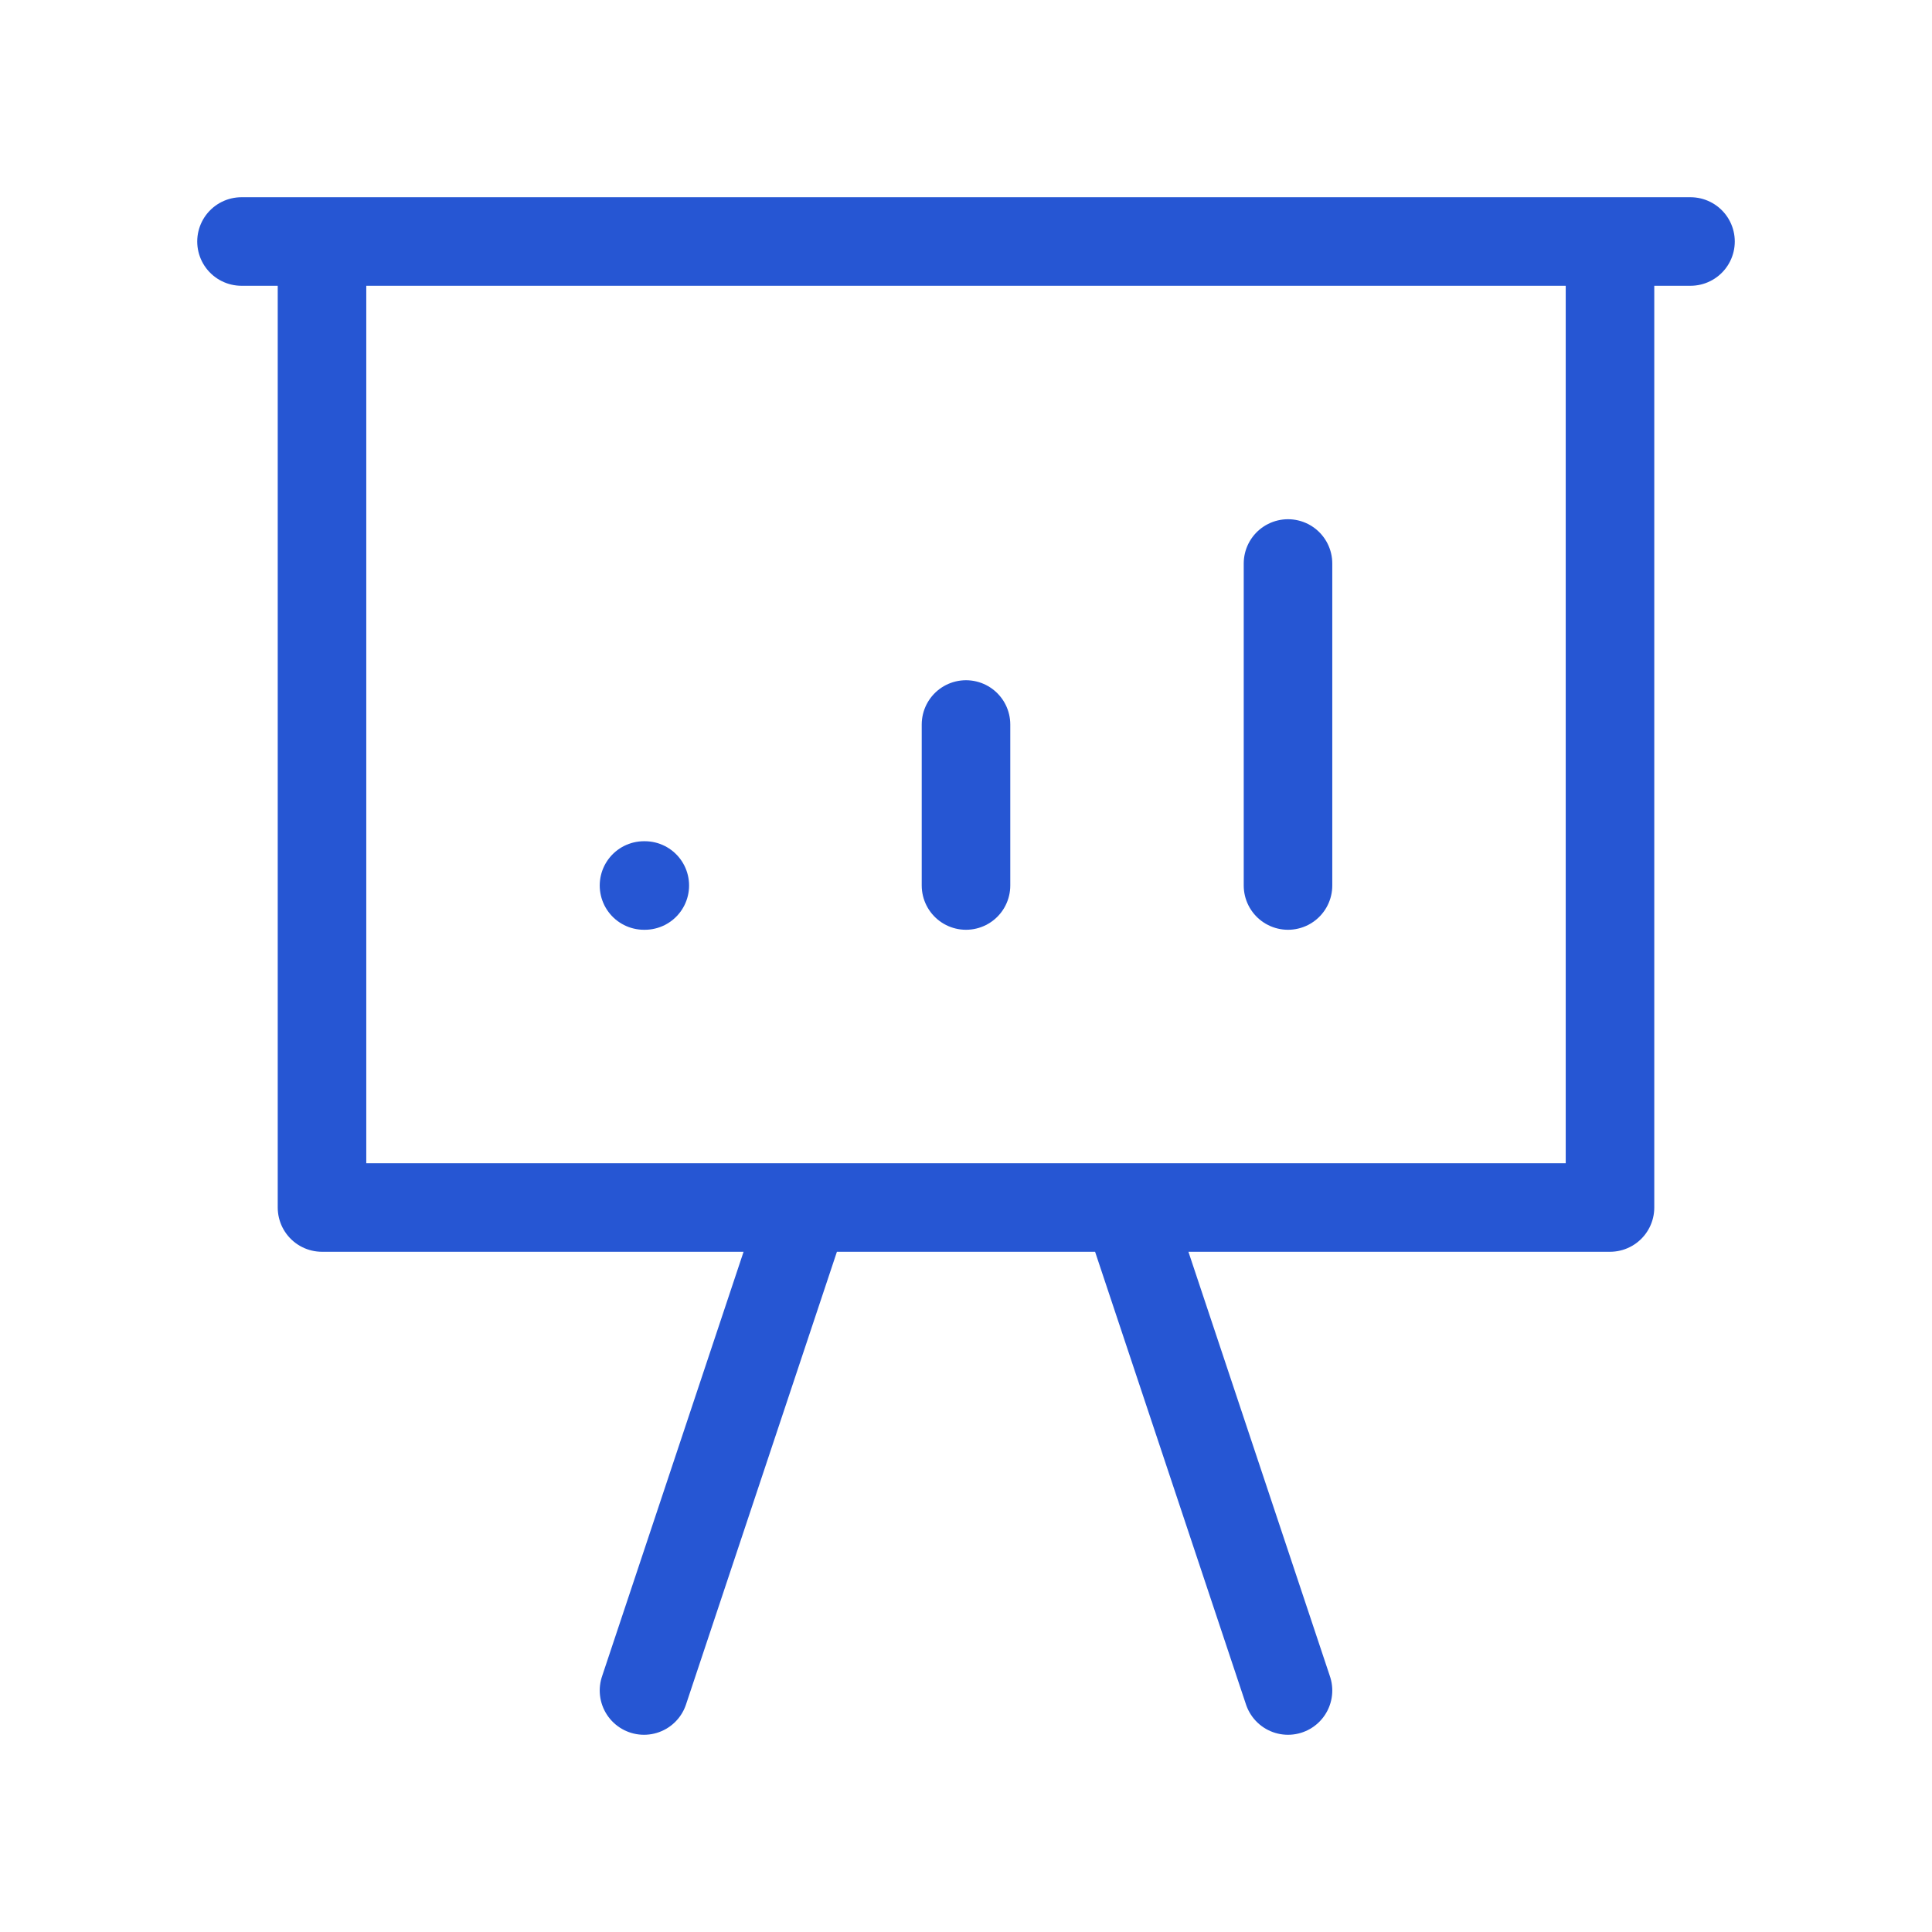 <svg width="48" height="48" viewBox="0 0 48 48" fill="none" xmlns="http://www.w3.org/2000/svg">
<path d="M24 18V22M32 22V14M16 22H16.02" stroke="#2656D3" stroke-width="2.2" stroke-linecap="round" stroke-linejoin="round"/>
<path d="M6 6H8M42 6H40M40 6V30H28M40 6H8M8 6V30H20M20 30L16 42M20 30H28M28 30L32 42" stroke="#2656D3" stroke-width="2.2" stroke-linecap="round" stroke-linejoin="round"/>
</svg>
